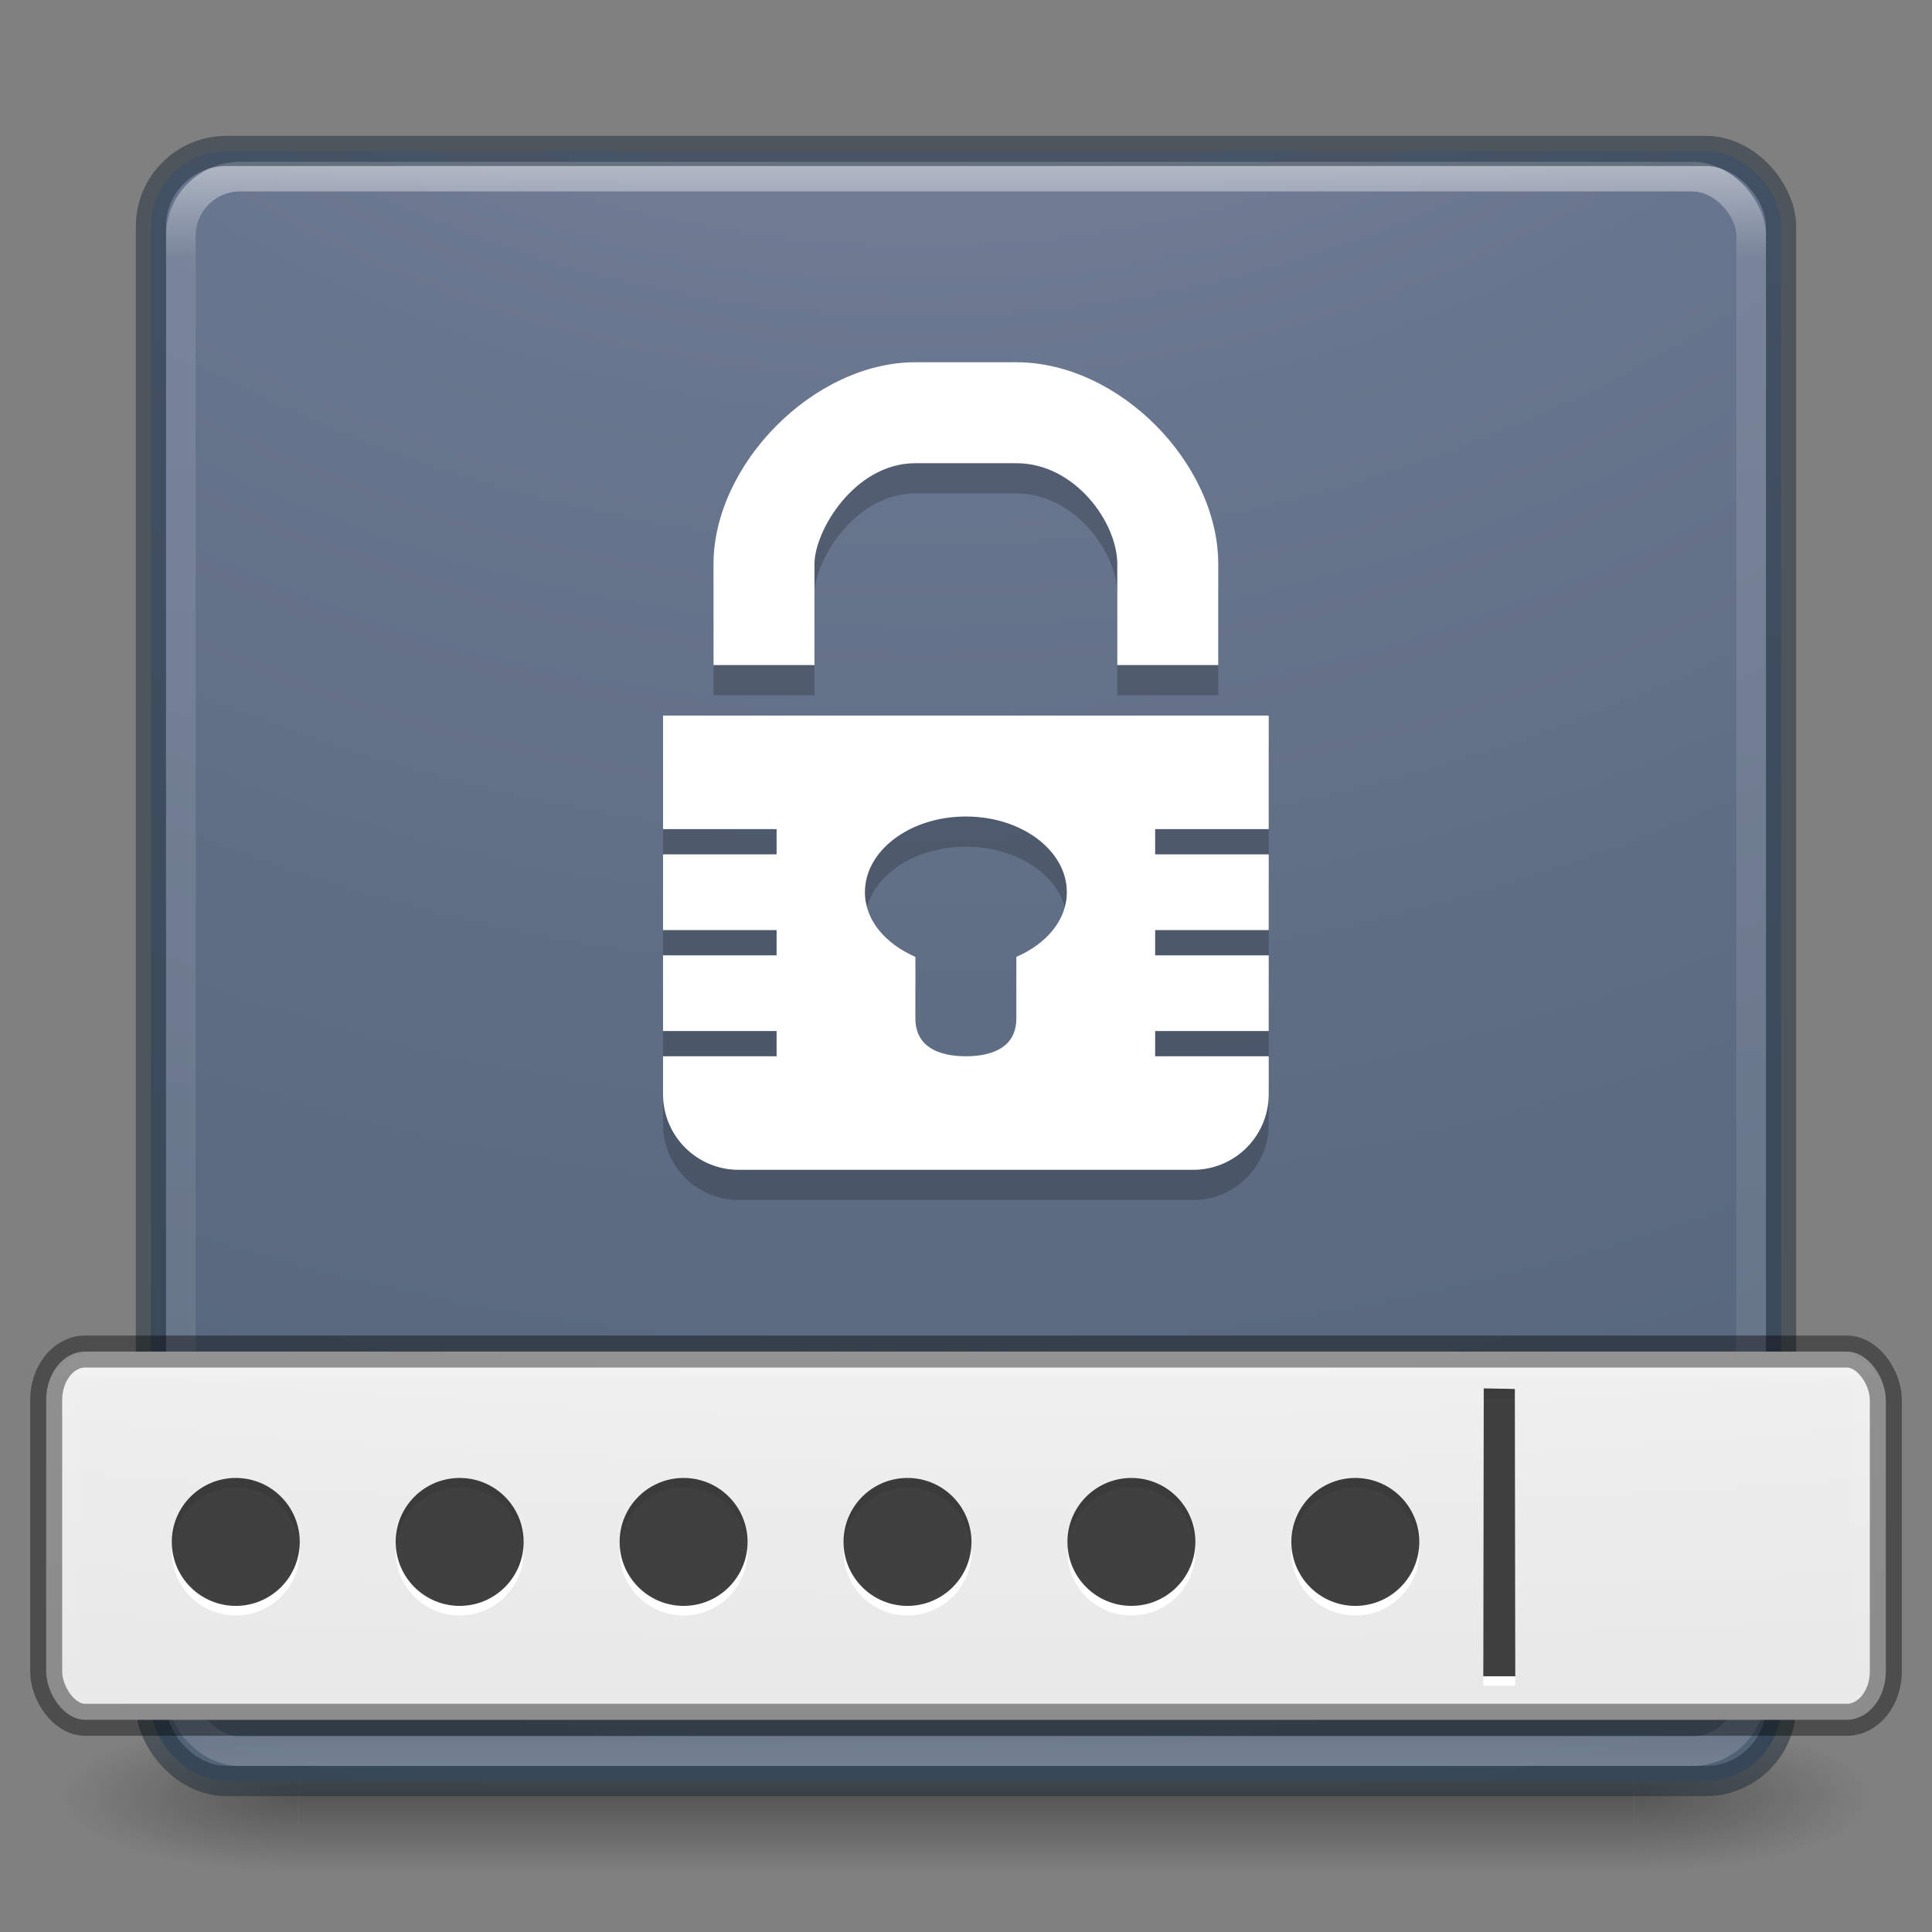 <?xml version="1.0" encoding="UTF-8" standalone="no"?>
<!-- Created with Inkscape (http://www.inkscape.org/) -->

<svg
   xmlns:dc="http://purl.org/dc/elements/1.1/"
   xmlns:cc="http://creativecommons.org/ns#"
   xmlns:rdf="http://www.w3.org/1999/02/22-rdf-syntax-ns#"
   xmlns:svg="http://www.w3.org/2000/svg"
   xmlns="http://www.w3.org/2000/svg"
   xmlns:xlink="http://www.w3.org/1999/xlink"
   xmlns:sodipodi="http://sodipodi.sourceforge.net/DTD/sodipodi-0.dtd"
   xmlns:inkscape="http://www.inkscape.org/namespaces/inkscape"
   version="1.1"
   width="64"
   height="64"
   id="svg4352"
   inkscape:version="0.91 r"
   sodipodi:docname="gnome-keyring.svg">
  <rect width="100%" height="100%" fill="#808080" stroke="none"/>
  <sodipodi:namedview
     pagecolor="#ffffff"
     bordercolor="#666666"
     borderopacity="1"
     objecttolerance="10"
     gridtolerance="10"
     guidetolerance="10"
     inkscape:pageopacity="0"
     inkscape:pageshadow="2"
     inkscape:window-width="1855"
     inkscape:window-height="1056"
     id="namedview64"
     showgrid="true"
     inkscape:snap-global="false"
     inkscape:zoom="3.7878629"
     inkscape:cx="52.38696"
     inkscape:cy="15.453761"
     inkscape:window-x="65"
     inkscape:window-y="24"
     inkscape:window-maximized="1"
     inkscape:current-layer="layer1">
    <inkscape:grid
       type="xygrid"
       id="grid3058" />
  </sodipodi:namedview>
  <defs
     id="defs4354">
    <linearGradient
       x1="31.9"
       y1="12.294"
       x2="31.9"
       y2="24.54"
       id="linearGradient4263"
       xlink:href="#linearGradient4252"
       gradientUnits="userSpaceOnUse" />
    <linearGradient
       id="linearGradient4252">
      <stop
         id="stop4254"
         style="stop-color:#000000;stop-opacity:1"
         offset="0" />
      <stop
         id="stop4256"
         style="stop-color:#000000;stop-opacity:0"
         offset="1" />
    </linearGradient>
    <linearGradient
       x1="32.26"
       y1="38.921"
       x2="32.26"
       y2="51.794"
       id="linearGradient4272"
       xlink:href="#linearGradient4266"
       gradientUnits="userSpaceOnUse" />
    <linearGradient
       id="linearGradient4266">
      <stop
         id="stop4268"
         style="stop-color:#000000;stop-opacity:1"
         offset="0" />
      <stop
         id="stop4270"
         style="stop-color:#000000;stop-opacity:0"
         offset="1" />
    </linearGradient>
    <linearGradient
       x1="32.106"
       y1="22.974"
       x2="32.106"
       y2="40.894"
       id="linearGradient4282"
       xlink:href="#linearGradient4276"
       gradientUnits="userSpaceOnUse" />
    <linearGradient
       id="linearGradient4276">
      <stop
         id="stop4278"
         style="stop-color:#000000;stop-opacity:1"
         offset="0" />
      <stop
         id="stop4280"
         style="stop-color:#000000;stop-opacity:0"
         offset="1" />
    </linearGradient>
    <linearGradient
       x1="-90.675"
       y1="49.843"
       x2="-90.675"
       y2="3.978"
       id="linearGradient3014-6"
       xlink:href="#linearGradient2867-449-88-871-390-598-476-591-434-148-57-177-8-3-3-6-4-8-8-8-5"
       gradientUnits="userSpaceOnUse"
       gradientTransform="matrix(1.084,0,0,1.2,138.318,-0.504)" />
    <linearGradient
       id="linearGradient3104-6-4">
      <stop
         id="stop3106-3-7"
         style="stop-color:#000000;stop-opacity:0.318"
         offset="0" />
      <stop
         id="stop3108-9-2"
         style="stop-color:#000000;stop-opacity:0.24"
         offset="1" />
    </linearGradient>
    <linearGradient
       x1="24"
       y1="5"
       x2="24"
       y2="43"
       id="linearGradient3107-996"
       xlink:href="#linearGradient3924-45"
       gradientUnits="userSpaceOnUse"
       gradientTransform="matrix(1.432,0,0,1.432,-2.378,-2.378)" />
    <linearGradient
       id="linearGradient3924-45">
      <stop
         id="stop3124"
         style="stop-color:#ffffff;stop-opacity:1"
         offset="0" />
      <stop
         id="stop3126"
         style="stop-color:#ffffff;stop-opacity:0.235"
         offset="0.063" />
      <stop
         id="stop3128"
         style="stop-color:#ffffff;stop-opacity:0.157"
         offset="0.951" />
      <stop
         id="stop3130"
         style="stop-color:#ffffff;stop-opacity:0.392"
         offset="1" />
    </linearGradient>
    <linearGradient
       x1="-15.953"
       y1="5.27"
       x2="-15.953"
       y2="48.715"
       id="linearGradient3058-7"
       xlink:href="#linearGradient2867-449-88-871-390-598-476-591-434-148-57-177-8-3-3-6-4-8-8-8-5"
       gradientUnits="userSpaceOnUse"
       gradientTransform="matrix(1.314,0,0,1.26,57.681,-2.12)" />
    <linearGradient
       id="linearGradient3600-9-9">
      <stop
         id="stop3602-3-6"
         style="stop-color:#f4f4f4;stop-opacity:1"
         offset="0" />
      <stop
         id="stop3604-7-0"
         style="stop-color:#dbdbdb;stop-opacity:1"
         offset="1" />
    </linearGradient>
    <radialGradient
       cx="4.993"
       cy="43.5"
       r="2.5"
       fx="4.993"
       fy="43.5"
       id="radialGradient2873-966-168-714"
       xlink:href="#linearGradient3688-166-749-654"
       gradientUnits="userSpaceOnUse"
       gradientTransform="matrix(2.004,0,0,1.4,27.988,-17.4)" />
    <linearGradient
       id="linearGradient3688-166-749-654">
      <stop
         id="stop3088"
         style="stop-color:#181818;stop-opacity:1"
         offset="0" />
      <stop
         id="stop3090"
         style="stop-color:#181818;stop-opacity:0"
         offset="1" />
    </linearGradient>
    <radialGradient
       cx="4.993"
       cy="43.5"
       r="2.5"
       fx="4.993"
       fy="43.5"
       id="radialGradient2875-742-326-419"
       xlink:href="#linearGradient3688-464-309-604"
       gradientUnits="userSpaceOnUse"
       gradientTransform="matrix(2.004,0,0,1.4,-20.012,-104.4)" />
    <linearGradient
       id="linearGradient3688-464-309-604">
      <stop
         id="stop3094"
         style="stop-color:#181818;stop-opacity:1"
         offset="0" />
      <stop
         id="stop3096"
         style="stop-color:#181818;stop-opacity:0"
         offset="1" />
    </linearGradient>
    <linearGradient
       x1="25.058"
       y1="47.028"
       x2="25.058"
       y2="39.999"
       id="linearGradient2877-634-617-908"
       xlink:href="#linearGradient3702-501-757-795"
       gradientUnits="userSpaceOnUse" />
    <linearGradient
       id="linearGradient3702-501-757-795">
      <stop
         id="stop3100"
         style="stop-color:#181818;stop-opacity:0"
         offset="0" />
      <stop
         id="stop3102"
         style="stop-color:#181818;stop-opacity:1"
         offset="0.5" />
      <stop
         id="stop3104"
         style="stop-color:#181818;stop-opacity:0"
         offset="1" />
    </linearGradient>
    <linearGradient
       inkscape:collect="always"
       xlink:href="#linearGradient3462"
       id="linearGradient3133"
       gradientUnits="userSpaceOnUse"
       gradientTransform="matrix(1.619,0,0,0.301,-6.837,43.648)"
       x1="40.29"
       y1="5.414"
       x2="40.29"
       y2="42.438" />
    <linearGradient
       id="linearGradient3462">
      <stop
         id="stop3464"
         style="stop-color:#ffffff;stop-opacity:1"
         offset="0" />
      <stop
         id="stop3466"
         style="stop-color:#ffffff;stop-opacity:0.235"
         offset="0.035" />
      <stop
         id="stop3468"
         style="stop-color:#ffffff;stop-opacity:0.157"
         offset="0.964" />
      <stop
         id="stop3470"
         style="stop-color:#ffffff;stop-opacity:0.392"
         offset="1" />
    </linearGradient>
    <radialGradient
       inkscape:collect="always"
       xlink:href="#linearGradient3600-9-9"
       id="radialGradient3136"
       gradientUnits="userSpaceOnUse"
       gradientTransform="matrix(0,2.859,-17.534,0,207.888,18.692)"
       cx="7.118"
       cy="9.957"
       fx="7.118"
       fy="9.957"
       r="12.672" />
    <linearGradient
       id="linearGradient2867-449-88-871-390-598-476-591-434-148-57-177-8-3-3-6-4-8-8-8-5">
      <stop
         offset="0"
         style="stop-color:#919caf;stop-opacity:1;"
         id="stop3750-1-0-7-6-6-1-3-9-3" />
      <stop
         offset="0.262"
         style="stop-color:#68758e;stop-opacity:1;"
         id="stop3752-3-7-4-0-32-8-923-0-7" />
      <stop
         offset="0.705"
         style="stop-color:#485a6c;stop-opacity:1;"
         id="stop3754-1-8-5-2-7-6-7-1-9" />
      <stop
         offset="1"
         style="stop-color:#444c5c;stop-opacity:1;"
         id="stop3756-1-6-2-6-6-1-96-6-0" />
    </linearGradient>
    <linearGradient
       inkscape:collect="always"
       xlink:href="#linearGradient3924-45"
       id="linearGradient3035"
       gradientUnits="userSpaceOnUse"
       gradientTransform="matrix(1.406,0,0,1.41,-1.742,-1.902)"
       x1="24"
       y1="5"
       x2="24"
       y2="43" />
    <linearGradient
       x1="302.857"
       y1="366.648"
       x2="302.857"
       y2="609.505"
       id="linearGradient3178"
       xlink:href="#linearGradient5048-8"
       gradientUnits="userSpaceOnUse"
       gradientTransform="matrix(0.114,0,0,0.021,-71.241,37.375)" />
    <linearGradient
       id="linearGradient5048-8">
      <stop
         id="stop5050-4"
         style="stop-color:#000000;stop-opacity:0"
         offset="0" />
      <stop
         id="stop5056-5"
         style="stop-color:#000000;stop-opacity:1"
         offset="0.5" />
      <stop
         id="stop5052-1"
         style="stop-color:#000000;stop-opacity:0"
         offset="1" />
    </linearGradient>
    <radialGradient
       cx="605.714"
       cy="486.648"
       r="117.143"
       fx="605.714"
       fy="486.648"
       id="radialGradient3175"
       xlink:href="#linearGradient4252"
       gradientUnits="userSpaceOnUse"
       gradientTransform="matrix(-0.032,0,0,0.021,-38.209,37.375)" />
    <radialGradient
       cx="605.714"
       cy="486.648"
       r="117.143"
       fx="605.714"
       fy="486.648"
       id="radialGradient3172"
       xlink:href="#linearGradient4252"
       gradientUnits="userSpaceOnUse"
       gradientTransform="matrix(0.032,0,0,0.021,-21.936,37.375)" />
    <radialGradient
       xlink:href="#linearGradient2867-449-88-871-390-598-476-591-434-148-57-177-8-3-3-6-4-8-8-8-5"
       id="radialGradient3136-1"
       gradientUnits="userSpaceOnUse"
       gradientTransform="matrix(0,12.656,-15.537,0,124.889,-118.624)"
       cx="7.118"
       cy="9.957"
       fx="7.118"
       fy="9.957"
       r="12.672" />
    <linearGradient
       xlink:href="#linearGradient3462"
       id="linearGradient3133-5"
       gradientUnits="userSpaceOnUse"
       gradientTransform="matrix(1.541,0,0,1.216,-67.046,-5.195)"
       x1="40.29"
       y1="5.414"
       x2="40.29"
       y2="42.438" />
    <linearGradient
       y2="-1"
       x2="59.485"
       y1="35"
       x1="59.485"
       gradientTransform="matrix(1.425,0,0,0.955,-111.778,1.794)"
       gradientUnits="userSpaceOnUse"
       id="linearGradient4565"
       xlink:href="#linearGradient3680-6-6-6-3-7-1-8" />
    <linearGradient
       id="linearGradient3680-6-6-6-3-7-1-8">
      <stop
         offset="0"
         style="stop-color:#dcdcdc;stop-opacity:1"
         id="stop3682-4-6-1-3-7-7-4" />
      <stop
         offset="1"
         style="stop-color:#ffffff;stop-opacity:1"
         id="stop3684-8-5-8-0-2-6-8" />
    </linearGradient>
    <radialGradient
       inkscape:collect="always"
       xlink:href="#linearGradient2867-449-88-871-390-598-476-591-434-148-57-177-8-3-3-6-4-8-8-8-5"
       id="radialGradient4283"
       cx="25.704"
       cy="-14.17"
       fx="25.704"
       fy="-14.17"
       r="27"
       gradientUnits="userSpaceOnUse"
       gradientTransform="matrix(-0.013,5.998,-6.283,-0.014,-58.306,-182.64)" />
  </defs>
  <g
     id="layer1">
    <g
       transform="matrix(1.5,0,0,0.556,-4,35.889)"
       id="g2036"
       style="display:inline">
      <g
         transform="matrix(1.053,0,0,1.286,-1.263,-13.429)"
         id="g3712"
         style="opacity:0.4">
        <rect
           width="5"
           height="7"
           x="38"
           y="40"
           id="rect2801"
           style="fill:url(#radialGradient2873-966-168-714);fill-opacity:1;stroke:none" />
        <rect
           width="5"
           height="7"
           x="-10"
           y="-47"
           transform="scale(-1,-1)"
           id="rect3696"
           style="fill:url(#radialGradient2875-742-326-419);fill-opacity:1;stroke:none" />
        <rect
           width="28"
           height="7"
           x="10"
           y="40"
           id="rect3700"
           style="fill:url(#linearGradient2877-634-617-908);fill-opacity:1;stroke:none" />
      </g>
    </g>
    <rect
       width="54"
       height="54"
       rx="2.5"
       ry="2.5"
       x="5"
       y="5"
       id="rect5505-21"
       style="color:#000000;fill:url(#radialGradient4283);fill-opacity:1;fill-rule:nonzero;stroke:none;stroke-width:1;marker:none;visibility:visible;display:inline;overflow:visible;enable-background:accumulate;opacity:1" />
    <g
       style="fill:#000000;fill-opacity:1;opacity:0.2"
       id="g4217"
       transform="matrix(1.672,0,0,1.672,18.62,13)">
      <path
         style="color:#bebebe;display:inline;overflow:visible;visibility:visible;fill:#000000;fill-opacity:1;fill-rule:nonzero;stroke:none;stroke-width:1;marker:none;enable-background:accumulate"
         id="path4219"
         d="M 7,0 C 4.984,0 3,2.026 3,4 L 3,6 13,6 13,4 C 13,2.005 11.036,0 9,0 Z m 0,2 2,0 c 1.157,0 2,1.17 2,2 L 11,6 5,6 5,4 C 5,3.333 5.801,2 7,2 Z"
         inkscape:connector-curvature="0" />
      <path
         style="color:#bebebe;display:inline;overflow:visible;visibility:visible;fill:#000000;fill-opacity:1;fill-rule:nonzero;stroke:none;stroke-width:1;marker:none;enable-background:accumulate"
         id="path4221"
         d="m 2,7 0,2.25 2.25,0 0,0.5 -2.25,0 0,1.25 0,0.25 2.25,0 0,0.5 -2.25,0 0,1.5 2.25,0 0,0.5 -2.25,0 0,0.25 0,0.5 C 2,15.331 2.669,16 3.5,16 l 9,0 c 0.831,0 1.5,-0.669 1.5,-1.5 l 0,-0.5 0,-0.25 -2.25,0 0,-0.5 2.25,0 0,-1.5 -2.25,0 0,-0.5 2.25,0 0,-0.25 0,-1.25 -2.25,0 0,-0.5 2.25,0 L 14,7 Z m 6,2 c 1.105,0 2,0.672 2,1.5 0,0.554 -0.404,1.021 -1,1.281 L 9,13 C 9,13.554 8.554,13.75 8,13.75 7.446,13.75 7,13.554 7,13 L 7,11.781 C 6.404,11.521 6,11.054 6,10.5 6,9.672 6.895,9 8,9 Z"
         inkscape:connector-curvature="0" />
    </g>
    <g
       transform="matrix(1.672,0,0,1.672,18.62,12)"
       id="g3417"
       style="fill:#ffffff;fill-opacity:1">
      <path
         inkscape:connector-curvature="0"
         d="M 7,0 C 4.984,0 3,2.026 3,4 L 3,6 13,6 13,4 C 13,2.005 11.036,0 9,0 Z m 0,2 2,0 c 1.157,0 2,1.17 2,2 L 11,6 5,6 5,4 C 5,3.333 5.801,2 7,2 Z"
         id="rect5137"
         style="color:#bebebe;display:inline;overflow:visible;visibility:visible;fill:#ffffff;fill-opacity:1;fill-rule:nonzero;stroke:none;stroke-width:1;marker:none;enable-background:accumulate" />
      <path
         inkscape:connector-curvature="0"
         d="m 2,7 0,2.25 2.25,0 0,0.5 -2.25,0 0,1.25 0,0.25 2.25,0 0,0.5 -2.25,0 0,1.5 2.25,0 0,0.5 -2.25,0 0,0.25 0,0.5 C 2,15.331 2.669,16 3.5,16 l 9,0 c 0.831,0 1.5,-0.669 1.5,-1.5 l 0,-0.5 0,-0.25 -2.25,0 0,-0.5 2.25,0 0,-1.5 -2.25,0 0,-0.5 2.25,0 0,-0.25 0,-1.25 -2.25,0 0,-0.5 2.25,0 L 14,7 Z m 6,2 c 1.105,0 2,0.672 2,1.5 0,0.554 -0.404,1.021 -1,1.281 L 9,13 C 9,13.554 8.554,13.75 8,13.75 7.446,13.75 7,13.554 7,13 L 7,11.781 C 6.404,11.521 6,11.054 6,10.5 6,9.672 6.895,9 8,9 Z"
         id="rect2995"
         style="color:#bebebe;display:inline;overflow:visible;visibility:visible;fill:#ffffff;fill-opacity:1;fill-rule:nonzero;stroke:none;stroke-width:1;marker:none;enable-background:accumulate" />
    </g>
    <rect
       style="opacity:0.5;fill:none;stroke:url(#linearGradient3035);stroke-width:0.981;stroke-linecap:round;stroke-linejoin:round;stroke-miterlimit:4;stroke-dasharray:none;stroke-dashoffset:0;stroke-opacity:1"
       id="rect6741-5-0-2-3-8"
       y="5.851"
       x="5.991"
       ry="1.963"
       rx="1.963"
       height="52.158"
       width="52.019" />
    <rect
       style="color:#000000;fill:none;fill-opacity:1;fill-rule:nonzero;stroke:#1c2c38;stroke-width:1;marker:none;visibility:visible;display:inline;overflow:visible;enable-background:accumulate;opacity:0.5;stroke-opacity:1"
       id="rect4281"
       y="5"
       x="5"
       ry="2.5"
       rx="2.5"
       height="54"
       width="54" />
    <rect
       width="60.94"
       height="12.198"
       rx="1.29"
       ry="1.601"
       x="1.53"
       y="44.772"
       id="rect5505-21-3-8-5-2"
       style="color:#000000;display:inline;overflow:visible;visibility:visible;opacity:1;fill:url(#radialGradient3136);fill-opacity:1;fill-rule:nonzero;stroke:none;stroke-width:1;marker:none;enable-background:accumulate" />
    <rect
       width="59.888"
       height="11.146"
       rx="1.051"
       ry="1.28"
       x="2.065"
       y="45.305"
       id="rect6741-5-0-2-3"
       style="opacity:0.3;fill:none;stroke:url(#linearGradient3133);stroke-width:1.06;stroke-linecap:round;stroke-linejoin:round;stroke-miterlimit:4;stroke-dasharray:none;stroke-dashoffset:0;stroke-opacity:1" />
    <rect
       style="color:#000000;display:inline;overflow:visible;visibility:visible;opacity:0.4;fill:none;fill-opacity:1;fill-rule:nonzero;stroke:#000000;stroke-width:1.06;stroke-miterlimit:4;stroke-dasharray:none;stroke-opacity:1;marker:none;enable-background:accumulate"
       id="rect5487"
       y="44.772"
       x="1.53"
       ry="1.601"
       rx="1.29"
       height="12.198"
       width="60.94" />
    <circle
       r="2.119"
       cy="51.396"
       cx="7.81"
       id="circle5505"
       style="opacity:1;fill:#ffffff;fill-opacity:1;stroke:none;stroke-width:1.182;stroke-miterlimit:4;stroke-dasharray:none;stroke-opacity:1" />
    <circle
       style="opacity:0.75;fill:#000000;fill-opacity:1;stroke:none;stroke-width:1.182;stroke-miterlimit:4;stroke-dasharray:none;stroke-opacity:1"
       id="path5489"
       cx="7.81"
       cy="51.078"
       r="2.119" />
    <circle
       style="opacity:1;fill:#ffffff;fill-opacity:1;stroke:none;stroke-width:1.182;stroke-miterlimit:4;stroke-dasharray:none;stroke-opacity:1"
       id="circle5507"
       cx="15.227"
       cy="51.396"
       r="2.119" />
    <circle
       r="2.119"
       cy="51.078"
       cx="15.227"
       id="circle5491"
       style="opacity:0.75;fill:#000000;fill-opacity:1;stroke:none;stroke-width:1.182;stroke-miterlimit:4;stroke-dasharray:none;stroke-opacity:1" />
    <circle
       r="2.119"
       cy="51.396"
       cx="22.645"
       id="circle5509"
       style="opacity:1;fill:#ffffff;fill-opacity:1;stroke:none;stroke-width:1.182;stroke-miterlimit:4;stroke-dasharray:none;stroke-opacity:1" />
    <circle
       style="opacity:0.75;fill:#000000;fill-opacity:1;stroke:none;stroke-width:1.182;stroke-miterlimit:4;stroke-dasharray:none;stroke-opacity:1"
       id="circle5493"
       cx="22.645"
       cy="51.078"
       r="2.119" />
    <circle
       style="opacity:1;fill:#ffffff;fill-opacity:1;stroke:none;stroke-width:1.182;stroke-miterlimit:4;stroke-dasharray:none;stroke-opacity:1"
       id="circle5511"
       cx="30.062"
       cy="51.396"
       r="2.119" />
    <circle
       r="2.119"
       cy="51.078"
       cx="30.062"
       id="circle5495"
       style="opacity:0.75;fill:#000000;fill-opacity:1;stroke:none;stroke-width:1.182;stroke-miterlimit:4;stroke-dasharray:none;stroke-opacity:1" />
    <circle
       r="2.119"
       cy="51.396"
       cx="37.479"
       id="circle5513"
       style="opacity:1;fill:#ffffff;fill-opacity:1;stroke:none;stroke-width:1.182;stroke-miterlimit:4;stroke-dasharray:none;stroke-opacity:1" />
    <circle
       style="opacity:0.75;fill:#000000;fill-opacity:1;stroke:none;stroke-width:1.182;stroke-miterlimit:4;stroke-dasharray:none;stroke-opacity:1"
       id="circle5497"
       cx="37.479"
       cy="51.078"
       r="2.119" />
    <circle
       style="opacity:1;fill:#ffffff;fill-opacity:1;stroke:none;stroke-width:1.182;stroke-miterlimit:4;stroke-dasharray:none;stroke-opacity:1"
       id="circle5515"
       cx="44.897"
       cy="51.396"
       r="2.119" />
    <circle
       r="2.119"
       cy="51.078"
       cx="44.897"
       id="circle5499"
       style="opacity:0.75;fill:#000000;fill-opacity:1;stroke:none;stroke-width:1.182;stroke-miterlimit:4;stroke-dasharray:none;stroke-opacity:1" />
    <path
       sodipodi:nodetypes="ccccc"
       inkscape:connector-curvature="0"
       id="path5517"
       d="m 49.151,46.309 -0.015,9.537 1.06,-5e-6 -0.015,-9.518 z"
       style="opacity:1;fill:#ffffff;fill-opacity:1;fill-rule:evenodd;stroke:none;stroke-width:1px;stroke-linecap:butt;stroke-linejoin:miter;stroke-opacity:1" />
    <path
       style="opacity:0.75;fill:#000000;fill-opacity:1;fill-rule:evenodd;stroke:none;stroke-width:1px;stroke-linecap:butt;stroke-linejoin:miter;stroke-opacity:1"
       d="m 49.151,45.992 -0.015,9.537 1.06,-5e-6 -0.015,-9.518 z"
       id="path5503"
       inkscape:connector-curvature="0"
       sodipodi:nodetypes="ccccc" />
  </g>
</svg>
